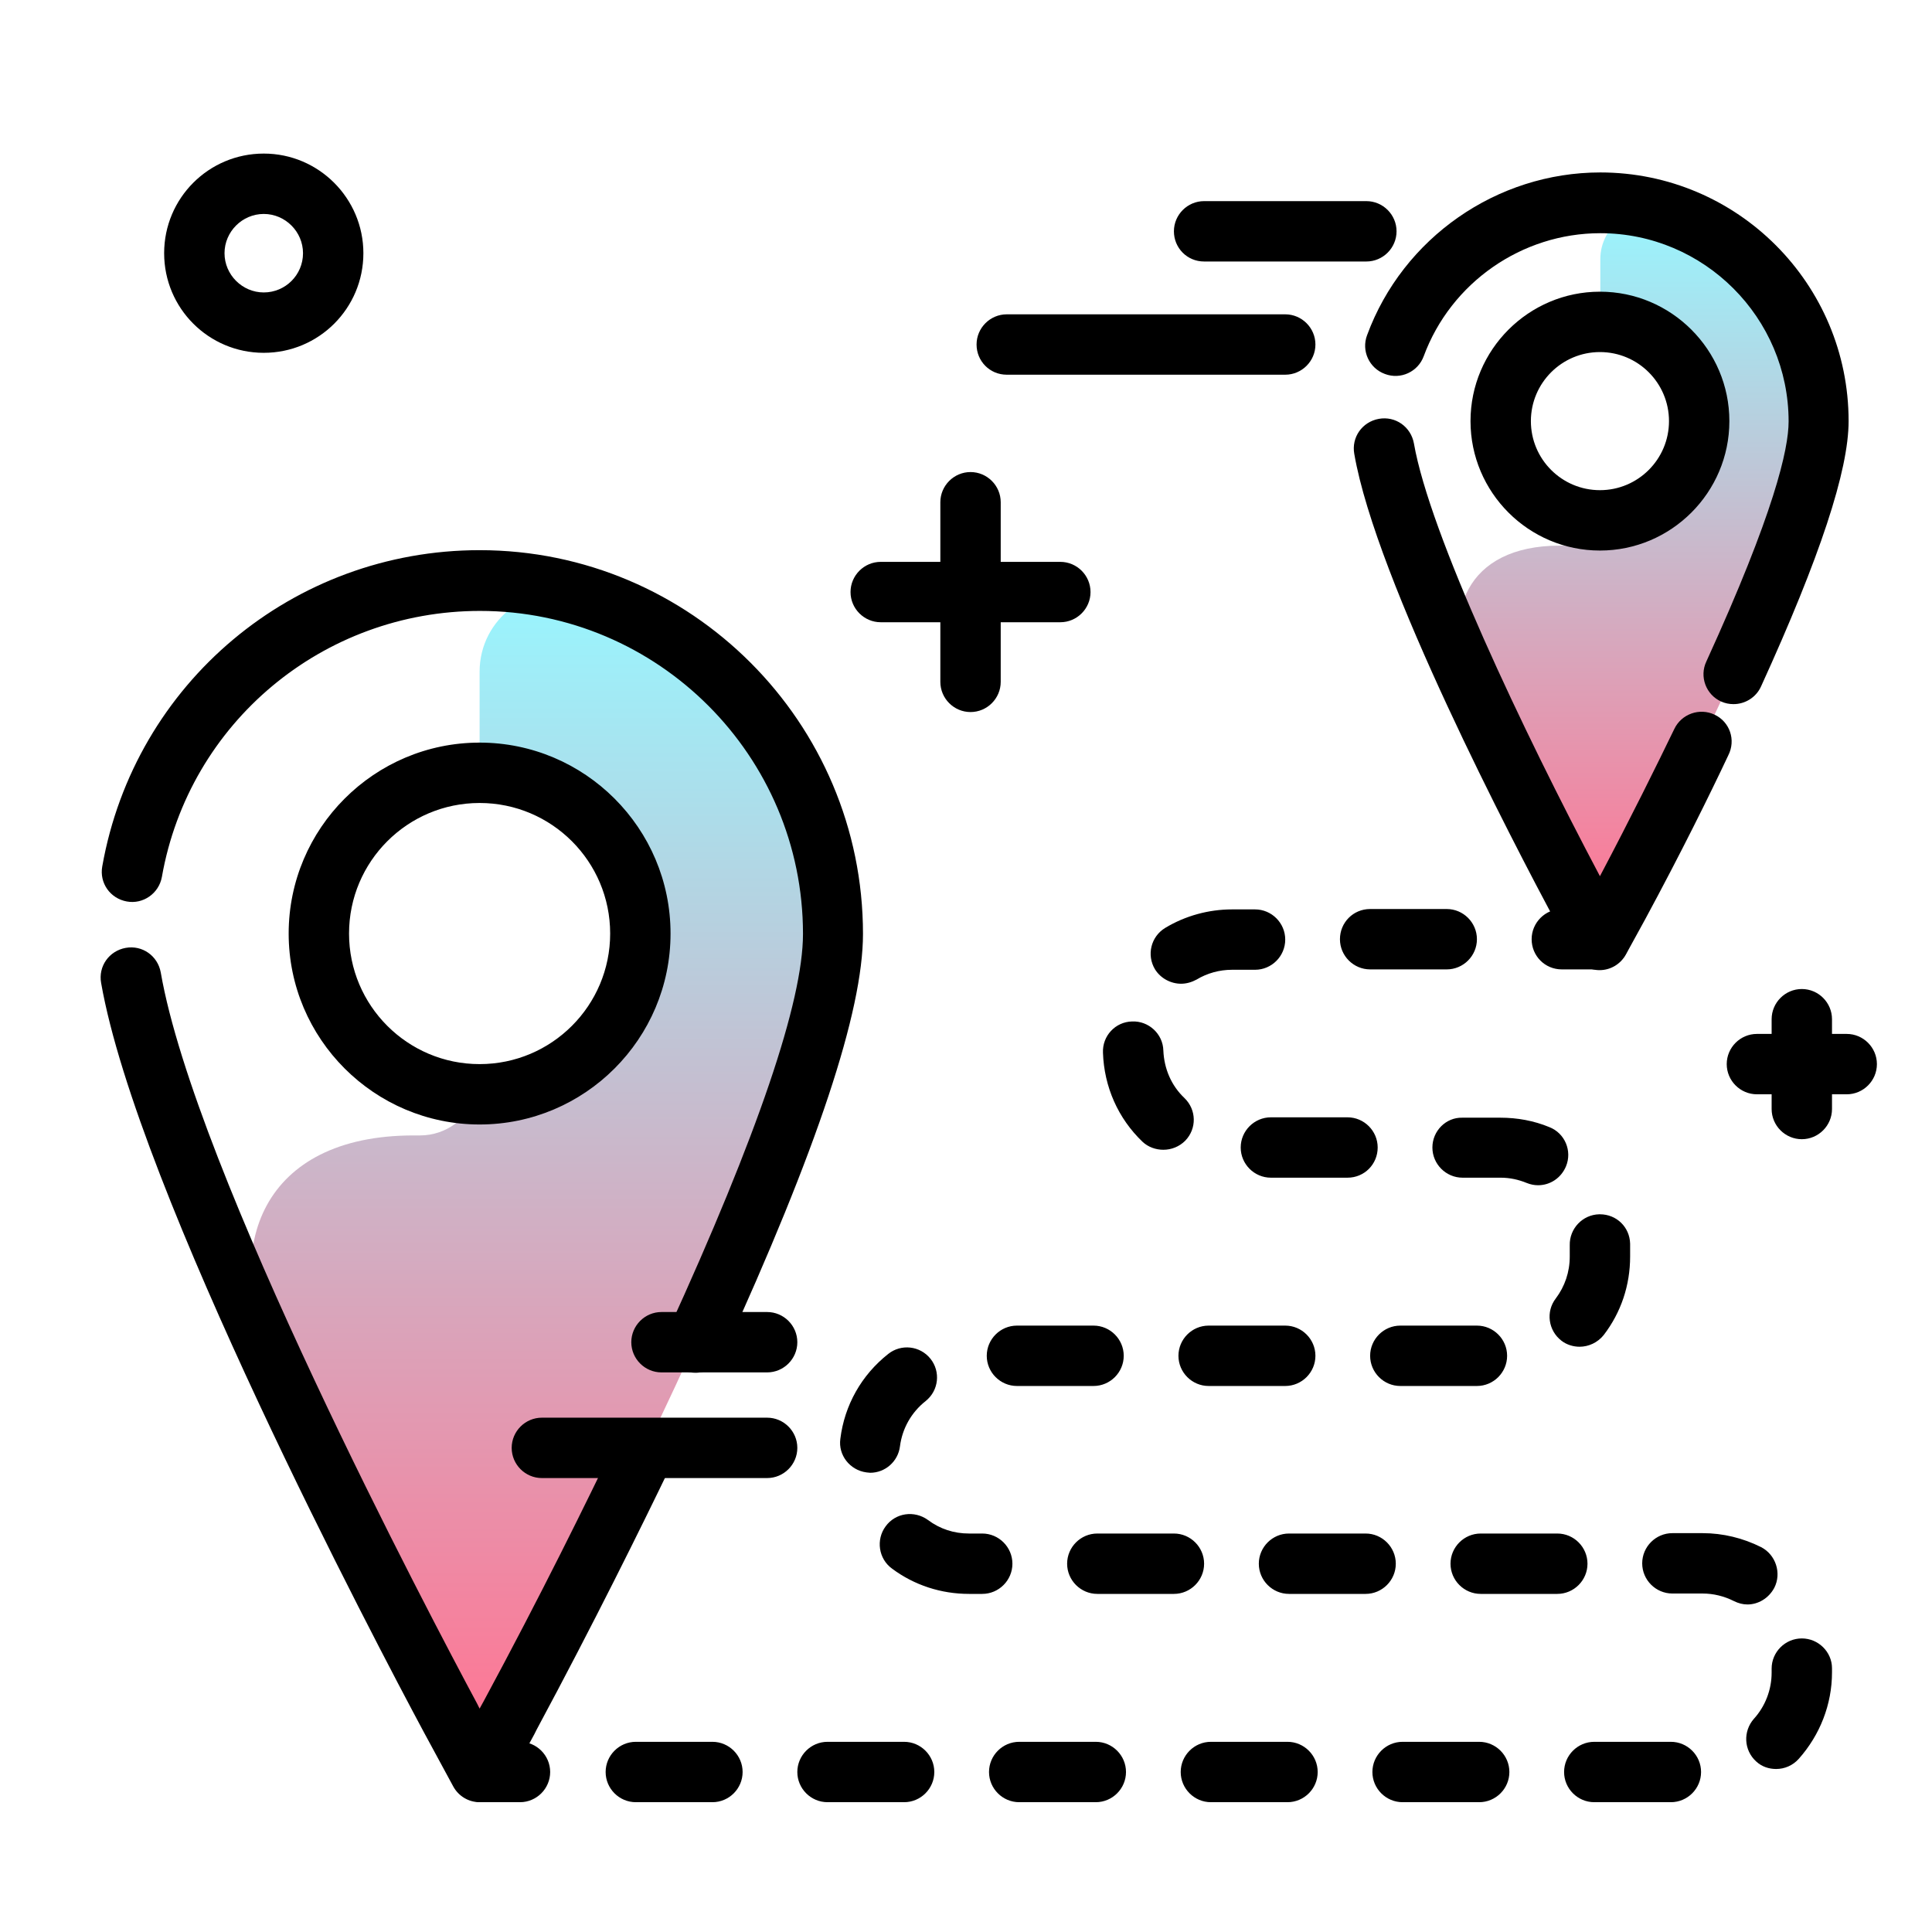 <svg version="1.1" id="Layer_1" xmlns="http://www.w3.org/2000/svg" xmlns:xlink="http://www.w3.org/1999/xlink" x="0px" y="0px" viewBox="0 0 512 512" enable-background="new 0 0 512 512" xml:space="preserve">
<g>
	<linearGradient id="SVGID_1_" gradientUnits="userSpaceOnUse" x1="434.249" y1="243.492" x2="434.249" y2="57.889" class="gradient-element">
		<stop offset="0" class="primary-color-gradient" style="stop-color: #FF7593"></stop>
		<stop offset="1" class="secondary-color-gradient" style="stop-color: #9AF4FD"></stop>
	</linearGradient>
	<path fill="url(#SVGID_1_)" d="M481.9,111.6c0,30.1-51.1,124.8-53.3,128.8l-4.6,8.5l-4.6-8.5l-29.5-59.2
		c-8.1-18.3-1.5-36.6,23.4-36.6h1c4.3,0,8-2.8,9.3-6.7c0.2,0,0.3,0,0.5,0c14.5,0,26.3-11.8,26.3-26.3c0-14.5-11.8-26.3-26.3-26.3
		V68.7c0-8.7,8.4-15.1,16.8-12.5C464.6,63.3,481.9,85.5,481.9,111.6z"></path>
	<linearGradient id="SVGID_2_" gradientUnits="userSpaceOnUse" x1="143.615" y1="460.775" x2="143.615" y2="160.631">
		<stop offset="0" class="primary-color-gradient" style="stop-color: #FF7593"></stop>
		<stop offset="1" class="secondary-color-gradient" style="stop-color: #9AF4FD"></stop>
	</linearGradient>
	<path fill="url(#SVGID_2_)" d="M220.7,247.4c0,48.6-82.6,201.8-86.1,208.4l-7.5,13.8l-7.5-13.8l-47.8-95.7
		c-13.1-29.6-2.4-59.2,37.8-59.2h1.7c7,0,12.9-4.6,15-10.9c0.3,0,0.5,0,0.8,0c23.5,0,42.6-19.1,42.6-42.6
		c0-23.5-19.1-42.6-42.6-42.6v-26.8c0-14.1,13.6-24.3,27.1-20.2C192.7,169.5,220.7,205.2,220.7,247.4z"></path>
</g>
<path d="M489.9,111.6c0,13.1-7.6,36.1-23.2,70.3c-1.3,2.9-4.2,4.7-7.3,4.7c-1.1,0-2.2-0.2-3.3-0.7c-4-1.8-5.8-6.6-3.9-10.6
	c18-39.4,21.8-56.3,21.8-63.6c0-27.5-22.4-49.9-49.9-49.9c-20.8,0-39.6,13.1-46.8,32.6c-1.5,4.1-6.1,6.3-10.3,4.7
	c-4.1-1.5-6.3-6.1-4.7-10.3c9.5-25.8,34.4-43.1,61.8-43.1C460.4,45.7,489.9,75.2,489.9,111.6z M454.4,189.4c-4-1.9-8.8-0.2-10.7,3.8
	c-4.5,9.3-11.4,23.3-19.7,39c-20.6-38.9-45.1-90.7-49.3-114.7c-0.8-4.4-4.9-7.3-9.3-6.5c-4.4,0.8-7.3,4.9-6.5,9.3
	c5.8,33.6,42.2,103.1,53.2,123.7l4.8,8.9c1.4,2.6,4.1,4.2,7,4.2s5.6-1.6,7-4.2l5.1-9.3c9.4-17.4,17.2-33.2,22-43.4
	C460.1,196.1,458.4,191.3,454.4,189.4z M424,145.9c-18.9,0-34.3-15.4-34.3-34.3s15.4-34.3,34.3-34.3s34.3,15.4,34.3,34.3
	S442.9,145.9,424,145.9z M424,129.9c10.1,0,18.3-8.2,18.3-18.3c0-10.1-8.2-18.3-18.3-18.3s-18.3,8.2-18.3,18.3
	C405.7,121.7,413.9,129.9,424,129.9z M174.1,377.7c-4-1.9-8.8-0.2-10.7,3.8c-7.8,16.3-20.2,41.5-35.2,69.3l-1.1,2l-0.7-1.4
	c-12.4-23.1-74.7-141.2-83.8-193.7c-0.8-4.4-4.9-7.3-9.3-6.5c-4.4,0.8-7.3,4.9-6.5,9.3c9.6,54.9,72.9,175,85.5,198.5l7.8,14.4
	c1.4,2.6,4.1,4.2,7,4.2s5.6-1.6,7-4.2l7.5-13.8l0.6-1.2c15.1-28.1,27.7-53.6,35.6-70C179.7,384.4,178.1,379.6,174.1,377.7z
	 M127.1,145.8c-49.4,0-91.4,35.2-100,83.8c-0.8,4.4,2.1,8.5,6.5,9.3c4.3,0.8,8.5-2.1,9.3-6.5c7.2-40.9,42.7-70.5,84.3-70.5
	c47.2,0,85.6,38.4,85.6,85.6c0,17.9-12,53.2-35.7,105c-1.8,4-0.1,8.8,3.9,10.6c1.1,0.5,2.2,0.7,3.3,0.7c3,0,5.9-1.7,7.3-4.7
	c25-54.6,37.1-91.1,37.1-111.6C228.7,191.4,183.1,145.8,127.1,145.8z M127.1,298c-27.9,0-50.6-22.7-50.6-50.6s22.7-50.6,50.6-50.6
	s50.6,22.7,50.6,50.6S155,298,127.1,298z M127.1,282c19.1,0,34.6-15.5,34.6-34.6c0-19.1-15.5-34.6-34.6-34.6s-34.6,15.5-34.6,34.6
	C92.5,266.5,108,282,127.1,282z"></path>
<path d="M211.3,383.7c0,4.4-3.6,8-8,8h-59.7c-4.4,0-8-3.6-8-8s3.6-8,8-8h59.7C207.7,375.7,211.3,379.3,211.3,383.7z M203.3,347.7
	h-28c-4.4,0-8,3.6-8,8s3.6,8,8,8h28c4.4,0,8-3.6,8-8S207.7,347.7,203.3,347.7z M413.9,256.9h10c4.4,0,8-3.6,8-8s-3.6-8-8-8h-10
	c-4.4,0-8,3.6-8,8S409.4,256.9,413.9,256.9z M229.6,390.2c0.3,0,0.7,0.1,1,0.1c4,0,7.4-3,7.9-7c0.6-4.7,3-9,6.8-12
	c3.5-2.8,4-7.8,1.3-11.2c-2.8-3.5-7.8-4-11.2-1.3c-7.1,5.6-11.6,13.6-12.7,22.5C222.1,385.6,225.2,389.6,229.6,390.2z M379.6,304.1
	c0,4.4,3.6,8,8,8h10.1c2.4,0,4.7,0.5,6.9,1.4c1,0.4,2,0.6,3,0.6c3.2,0,6.1-1.9,7.4-5c1.7-4.1-0.3-8.8-4.4-10.4
	c-4.1-1.7-8.5-2.5-13-2.5h-10.1C383.2,296.1,379.6,299.7,379.6,304.1z M424,321.8c-0.1,0-0.1,0-0.2,0c-4.4,0.1-7.9,3.8-7.8,8.2l0,3
	c0,4.1-1.3,7.9-3.7,11.1c-2.7,3.5-2,8.5,1.5,11.2c1.4,1.1,3.2,1.6,4.8,1.6c2.4,0,4.8-1.1,6.4-3.1c4.6-6,7-13.2,7-20.8v-2.6
	c0-0.3,0-0.5,0-0.8C431.9,325.2,428.4,321.8,424,321.8z M269.5,351.3c-4.4,0-8,3.6-8,8s3.6,8,8,8h20.3c4.4,0,8-3.6,8-8s-3.6-8-8-8
	H269.5z M320.3,367.3h20.3c4.4,0,8-3.6,8-8s-3.6-8-8-8h-20.3c-4.4,0-8,3.6-8,8S315.9,367.3,320.3,367.3z M355.1,248.9
	c0,4.4,3.6,8,8,8h20.3c4.4,0,8-3.6,8-8s-3.6-8-8-8h-20.3C358.6,240.9,355.1,244.5,355.1,248.9z M188.8,461.6h-20.3c-4.4,0-8,3.6-8,8
	s3.6,8,8,8h20.3c4.4,0,8-3.6,8-8S193.2,461.6,188.8,461.6z M313,260.7c1.4,0,2.8-0.4,4.1-1.1c2.8-1.7,6.1-2.6,9.4-2.6h6.1
	c4.4,0,8-3.6,8-8s-3.6-8-8-8h-6.1c-6.2,0-12.4,1.7-17.7,4.9c-3.8,2.3-5,7.2-2.7,11C307.6,259.3,310.3,260.7,313,260.7z M365.1,304.1
	c0-4.4-3.6-8-8-8h-20.3c-4.4,0-8,3.6-8,8s3.6,8,8,8h20.3C361.6,312.1,365.1,308.5,365.1,304.1z M308.3,304.7c2.1,0,4.2-0.8,5.8-2.4
	c3.1-3.2,3-8.2-0.2-11.3c-3.5-3.3-5.4-7.8-5.6-12.6c-0.1-4.4-3.9-7.9-8.3-7.7c-4.4,0.1-7.9,3.8-7.7,8.3c0.3,9,4,17.4,10.5,23.6
	C304.3,304,306.3,304.7,308.3,304.7z M371.1,367.3h20.3c4.4,0,8-3.6,8-8s-3.6-8-8-8h-20.3c-4.4,0-8,3.6-8,8S366.7,367.3,371.1,367.3
	z M420.7,414.4c0-4.4-3.6-8-8-8h-20.3c-4.4,0-8,3.6-8,8s3.6,8,8,8h20.3C417.1,422.4,420.7,418.8,420.7,414.4z M392,461.6h-20.3
	c-4.4,0-8,3.6-8,8s3.6,8,8,8H392c4.4,0,8-3.6,8-8S396.4,461.6,392,461.6z M341.2,461.6h-20.3c-4.4,0-8,3.6-8,8s3.6,8,8,8h20.3
	c4.4,0,8-3.6,8-8S345.6,461.6,341.2,461.6z M369.9,414.4c0-4.4-3.6-8-8-8h-20.3c-4.4,0-8,3.6-8,8s3.6,8,8,8h20.3
	C366.3,422.4,369.9,418.8,369.9,414.4z M470.2,420.8c2-3.9,0.4-8.8-3.5-10.8c-4.8-2.4-10.1-3.7-15.5-3.7h-8c-4.4,0-8,3.6-8,8
	s3.6,8,8,8h8c2.9,0,5.7,0.7,8.3,2c1.2,0.6,2.4,0.9,3.6,0.9C465.9,425.2,468.7,423.6,470.2,420.8z M477.5,434.2c-4.4,0-8,3.6-8,8v1.1
	c0,4.5-1.7,8.9-4.7,12.2c-2.9,3.3-2.7,8.3,0.6,11.3c1.5,1.4,3.4,2,5.3,2c2.2,0,4.4-0.9,6-2.7c5.6-6.3,8.8-14.4,8.8-22.9v-1.1
	C485.5,437.8,481.9,434.2,477.5,434.2z M442.8,461.6h-20.3c-4.4,0-8,3.6-8,8s3.6,8,8,8h20.3c4.4,0,8-3.6,8-8
	S447.2,461.6,442.8,461.6z M268.3,414.4c0-4.4-3.6-8-8-8h-3.5c-4,0-7.7-1.2-10.9-3.6c-3.6-2.6-8.6-1.9-11.2,1.7
	c-2.6,3.5-1.9,8.6,1.7,11.2c5.9,4.4,13,6.7,20.4,6.7h3.5C264.7,422.4,268.3,418.8,268.3,414.4z M239.6,461.6h-20.3c-4.4,0-8,3.6-8,8
	s3.6,8,8,8h20.3c4.4,0,8-3.6,8-8S244,461.6,239.6,461.6z M319.1,414.4c0-4.4-3.6-8-8-8h-20.3c-4.4,0-8,3.6-8,8s3.6,8,8,8h20.3
	C315.5,422.4,319.1,418.8,319.1,414.4z M290.4,461.6h-20.3c-4.4,0-8,3.6-8,8s3.6,8,8,8h20.3c4.4,0,8-3.6,8-8
	S294.8,461.6,290.4,461.6z M137.8,461.6h-10c-4.4,0-8,3.6-8,8s3.6,8,8,8h10c4.4,0,8-3.6,8-8S142.2,461.6,137.8,461.6z M233.4,164.9
	h15.8v15.8c0,4.4,3.6,8,8,8s8-3.6,8-8v-15.8H281c4.4,0,8-3.6,8-8s-3.6-8-8-8h-15.8v-15.8c0-4.4-3.6-8-8-8s-8,3.6-8,8v15.8h-15.8
	c-4.4,0-8,3.6-8,8S229,164.9,233.4,164.9z M489.4,274h-3.9v-3.9c0-4.4-3.6-8-8-8s-8,3.6-8,8v3.9h-3.9c-4.4,0-8,3.6-8,8s3.6,8,8,8
	h3.9v3.9c0,4.4,3.6,8,8,8s8-3.6,8-8V290h3.9c4.4,0,8-3.6,8-8S493.8,274,489.4,274z M96.3,67.1c0,14.6-11.8,26.4-26.4,26.4
	S43.5,81.7,43.5,67.1s11.8-26.4,26.4-26.4S96.3,52.6,96.3,67.1z M80.3,67.1c0-5.7-4.7-10.4-10.4-10.4s-10.4,4.7-10.4,10.4
	s4.7,10.4,10.4,10.4S80.3,72.9,80.3,67.1z M319.1,69.3h43c4.4,0,8-3.6,8-8s-3.6-8-8-8h-43c-4.4,0-8,3.6-8,8S314.6,69.3,319.1,69.3z
	 M266.8,99.3h73.8c4.4,0,8-3.6,8-8s-3.6-8-8-8h-73.8c-4.4,0-8,3.6-8,8S262.3,99.3,266.8,99.3z"></path>
</svg>